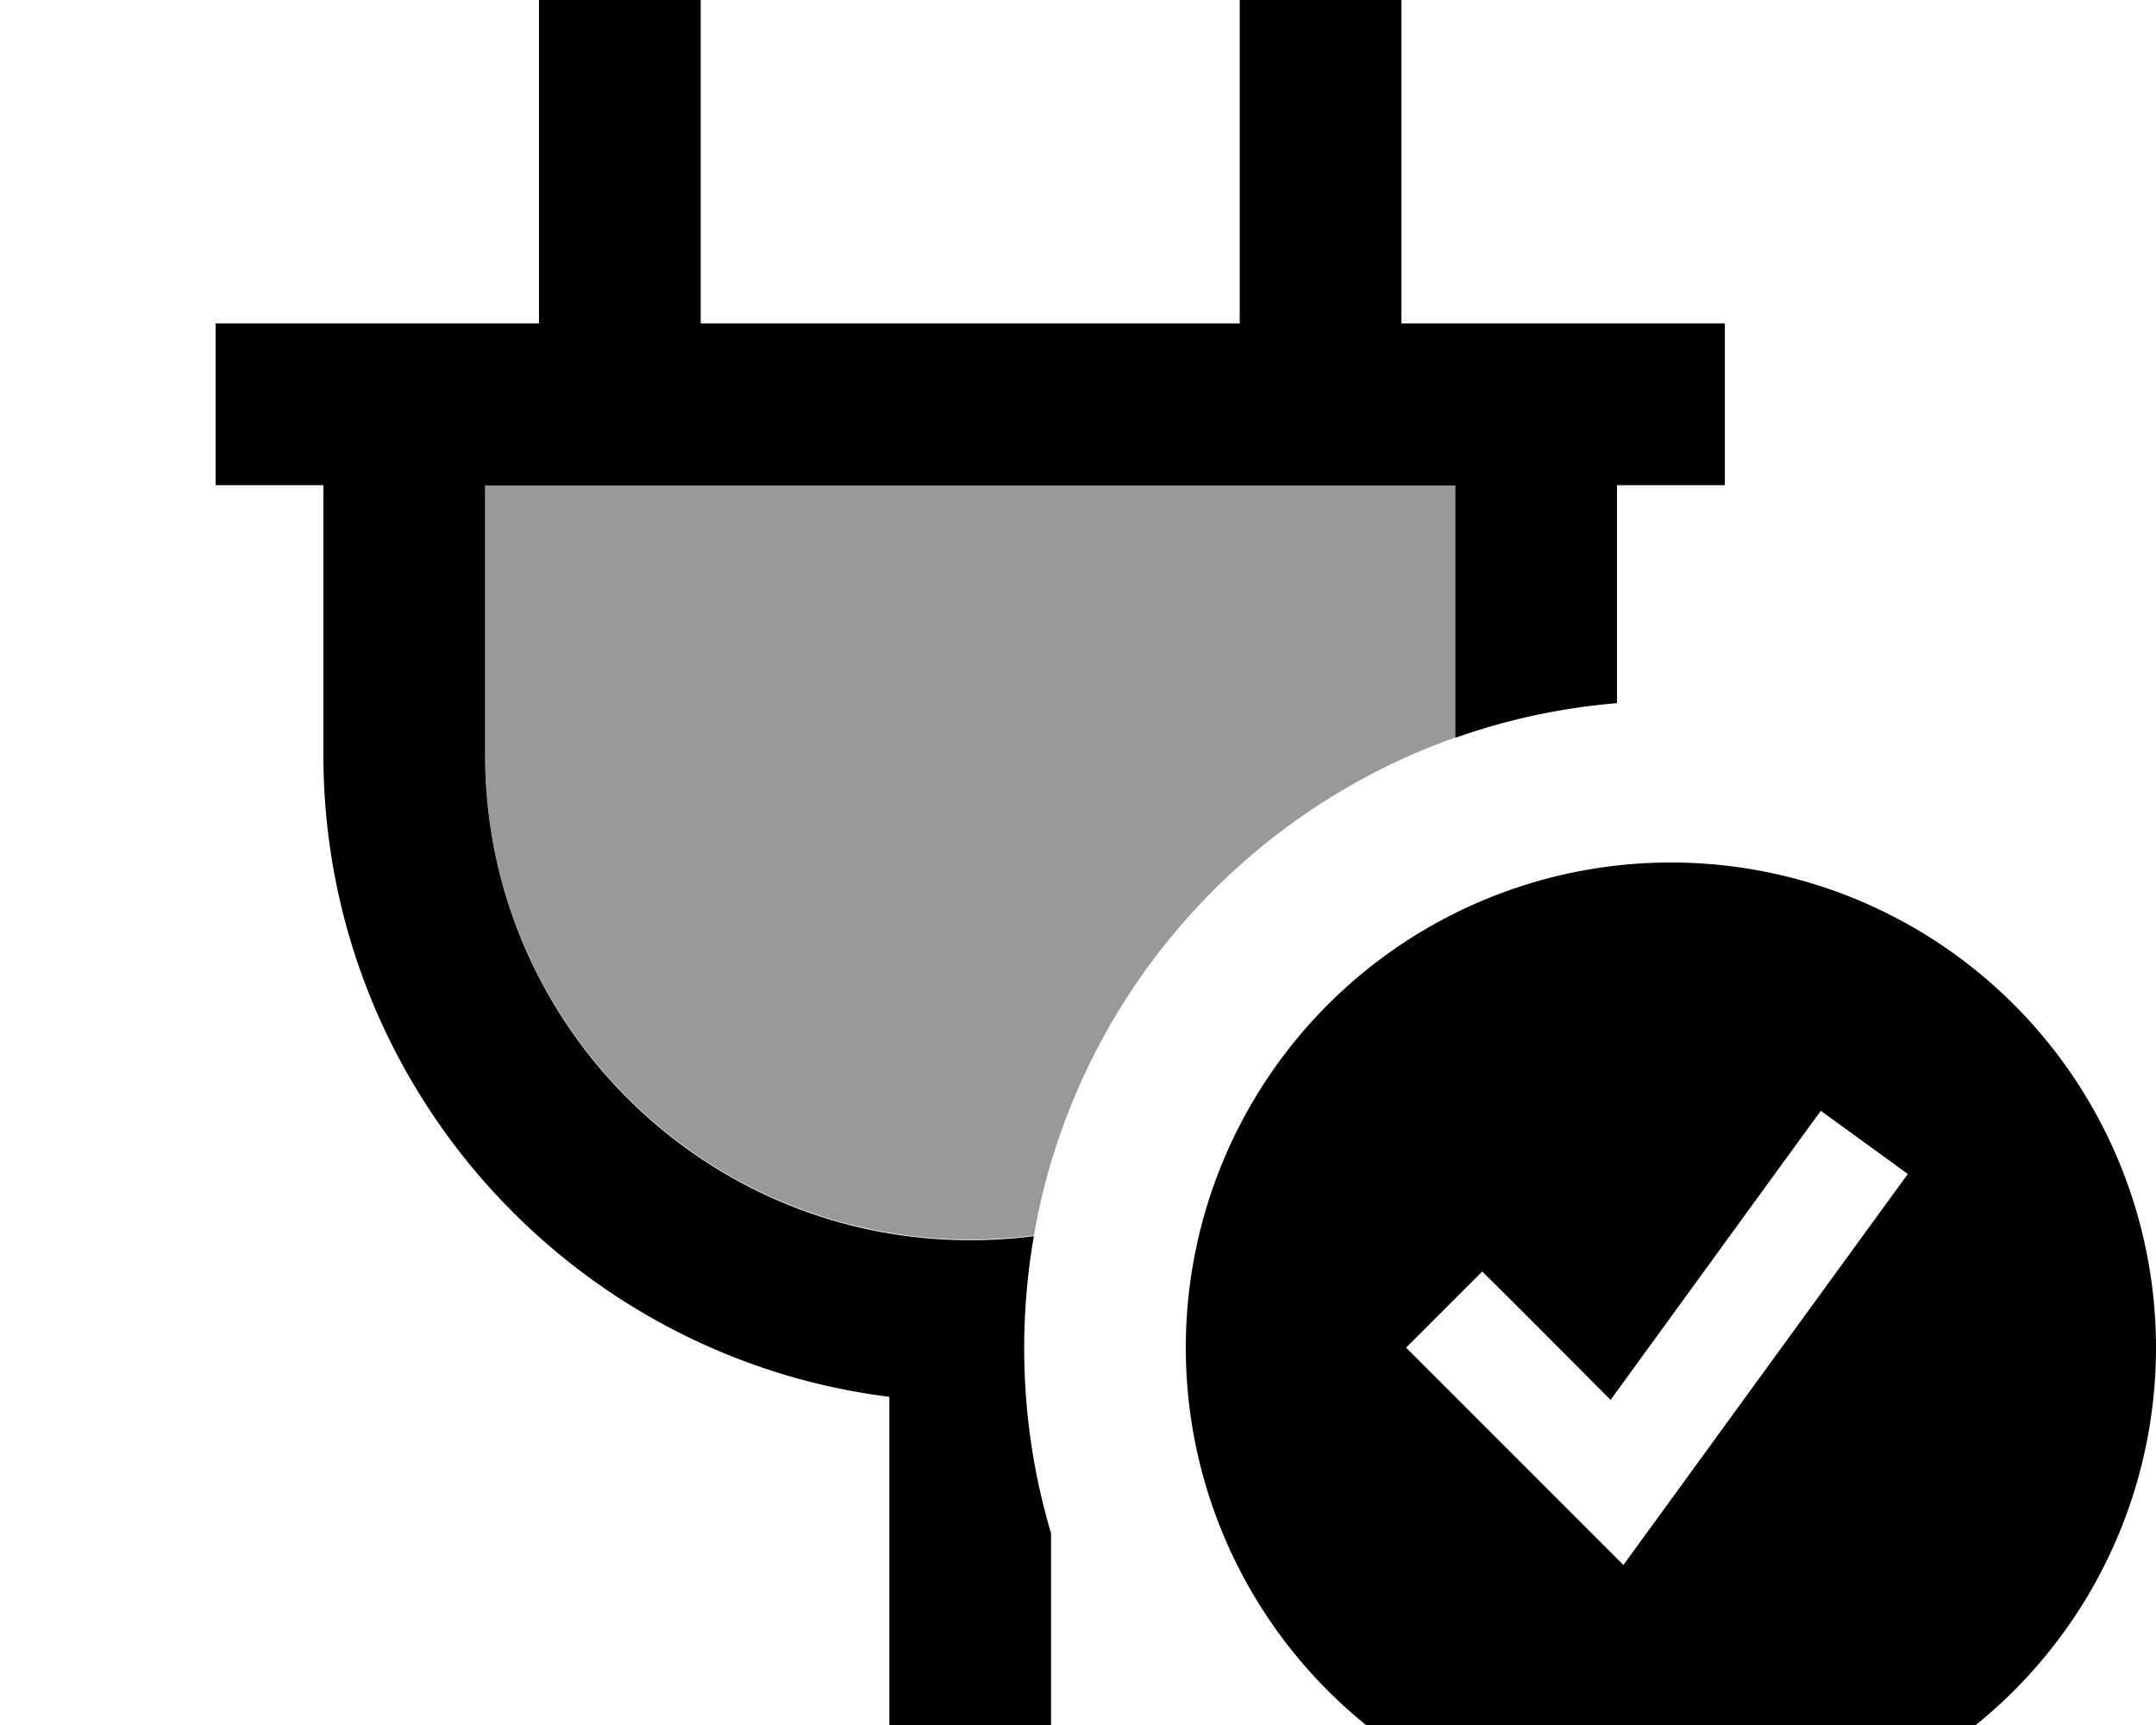 <svg fill="currentColor" xmlns="http://www.w3.org/2000/svg" viewBox="0 0 640 512"><!--! Font Awesome Pro 7.1.0 by @fontawesome - https://fontawesome.com License - https://fontawesome.com/license (Commercial License) Copyright 2025 Fonticons, Inc. --><path opacity=".4" fill="currentColor" d="M144 144l288 0 0 74.9c-64.5 22.8-113.1 79-125.1 147.8-6.2 .8-12.5 1.2-18.9 1.2-79.5 0-144-64.5-144-144l0-80z"/><path fill="currentColor" d="M208-32l0 128 160 0 0-128 48 0 0 128 96 0 0 48-32 0 0 64.7c-16.7 1.4-32.8 4.9-48 10.3l0-74.9-288 0 0 80c0 79.5 64.5 144 144 144 6.4 0 12.7-.4 18.9-1.2-3 17.2-6.3 49.8 5.1 88.2l0 57-48 0 0-97.5C169.3 402.7 96 321.9 96 224l0-80-32 0 0-48 96 0 0-128 48 0zM352 400a144 144 0 1 1 288 0 144 144 0 1 1 -288 0zm214.4-51.5l-25.9-18.8-9.4 12.9-53 72.9C457.7 395 445 382.3 440 377.4L417.4 400c2.8 2.8 19.9 19.9 51.3 51.3l13.2 13.2 11-15.1 64-88 9.4-12.9z"/></svg>